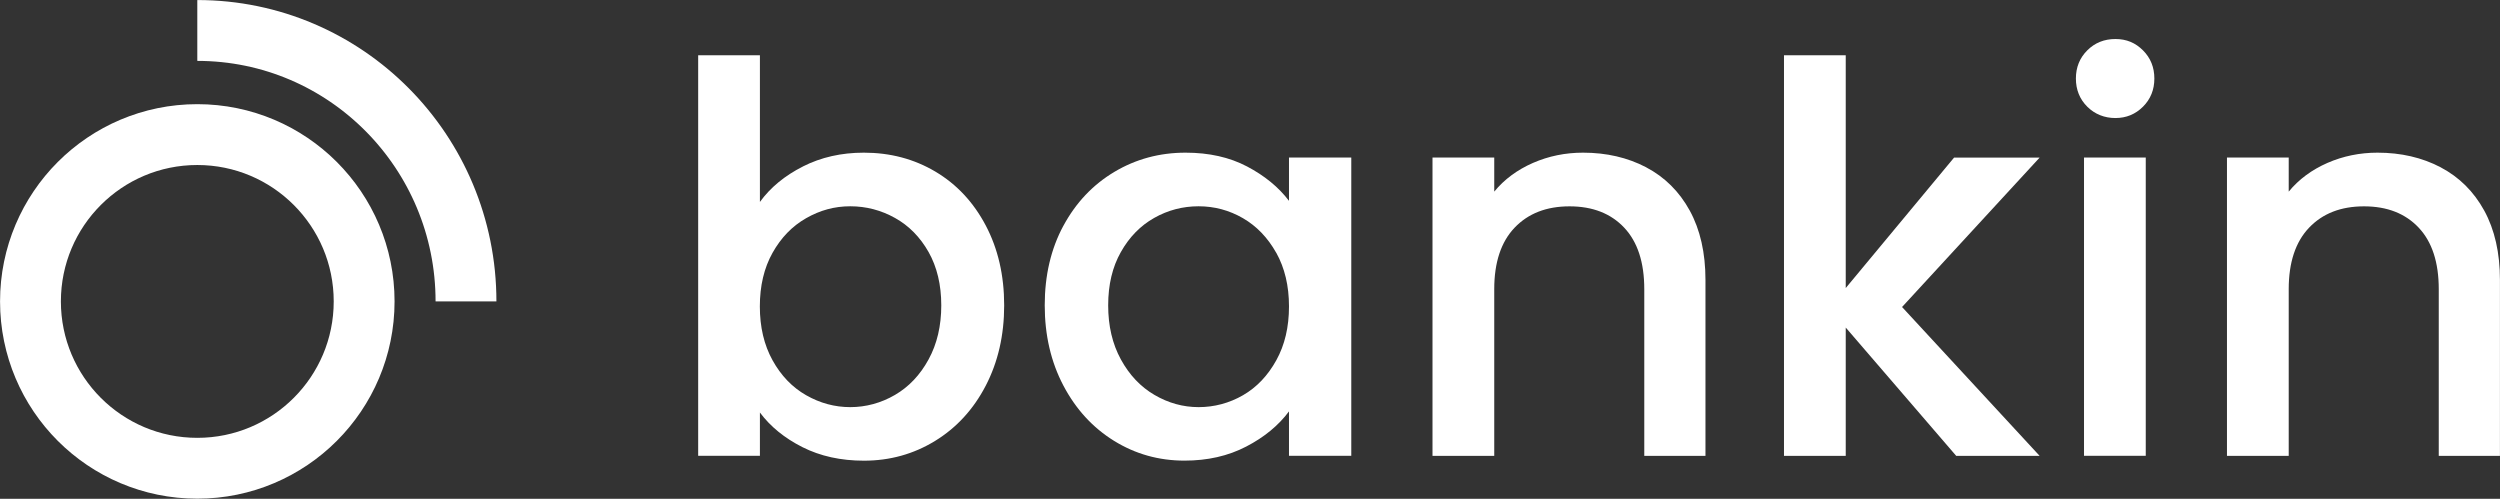 <svg width="21497" height="4289" viewBox="0 0 21497 4289" fill="none" xmlns="http://www.w3.org/2000/svg">
<rect x="0" y="0" width="21497" height="4289" fill="#333333" stroke="none"/>
<path d="M6903.98 1431.4C7060.46 1352.11 7235.32 1312.72 7428.03 1312.72C7654.87 1312.72 7859.66 1366.81 8042.92 1475.51C8226.18 1584.2 8370.59 1738.58 8476.13 1938.64C8581.68 2138.71 8634.71 2367.65 8634.71 2625.48C8634.71 2883.3 8581.68 3113.29 8476.13 3316.51C8370.59 3519.72 8225.13 3678.3 8040.82 3791.2C7855.99 3904.62 7651.72 3961.33 7428.56 3961.33C7230.07 3961.33 7053.63 3922.47 6899.78 3844.76C6745.92 3767.04 6624.1 3667.8 6534.31 3547.03V3919.32H6003.43V475.189H6534.31V1736.48C6624.1 1612.56 6747.5 1510.69 6904.51 1431.4H6903.98ZM7984.64 2167.06C7911.65 2038.41 7815.56 1940.74 7695.83 1874.06C7576.11 1807.37 7447.98 1773.76 7311.46 1773.76C7174.93 1773.76 7051.53 1807.89 6931.81 1876.16C6812.09 1944.42 6715.99 2043.66 6643 2173.89C6570.02 2304.11 6533.78 2457.97 6533.78 2634.93C6533.78 2811.89 6570.02 2966.27 6643 3098.07C6715.99 3229.87 6812.09 3330.16 6931.81 3398.42C7051.53 3466.69 7178.08 3500.82 7311.46 3500.82C7444.83 3500.82 7576.11 3465.64 7695.83 3395.8C7815.56 3325.96 7911.65 3224.62 7984.64 3090.72C8057.63 2957.34 8093.86 2801.91 8093.86 2625.48C8093.86 2449.04 8057.1 2295.71 7984.64 2167.06V2167.06Z" fill="white"/>
<path d="M9144.1 1941.27C9251.22 1742.78 9397.2 1588.4 9582.03 1478.13C9766.87 1367.86 9971.13 1312.73 10194.3 1312.73C10395.9 1312.73 10572.4 1352.11 10723.1 1431.4C10873.8 1510.69 10994 1608.88 11083.8 1727.03V1354.73H11619.4V3919.33H11083.8V3537.58C10993.5 3658.35 10871.2 3759.7 10715.7 3840.04C10560.3 3920.9 10383.3 3960.81 10184.9 3960.81C9964.31 3960.81 9762.67 3904.1 9579.41 3790.68C9396.15 3677.26 9251.22 3519.2 9144.1 3315.99C9036.98 3112.77 8983.42 2882.25 8983.42 2624.95C8983.42 2367.65 9036.98 2139.24 9144.1 1940.75V1941.27ZM10974.1 2173.89C10901.1 2043.67 10805.5 1944.42 10687.9 1876.16C10569.8 1807.9 10442.7 1773.76 10306.1 1773.76C10169.6 1773.76 10042 1807.37 9924.4 1874.06C9806.25 1940.75 9710.68 2038.42 9638.22 2167.07C9565.23 2295.72 9529 2448.52 9529 2625.48C9529 2802.44 9565.23 2957.34 9638.22 3090.72C9711.21 3224.09 9807.3 3325.96 9927.03 3395.8C10046.2 3465.64 10173.3 3500.82 10306.7 3500.82C10440.1 3500.82 10570.3 3466.69 10688.4 3398.43C10806.6 3330.16 10901.6 3229.87 10974.6 3098.07C11047.6 2966.27 11083.8 2811.89 11083.8 2634.93C11083.8 2457.97 11047.1 2304.64 10974.6 2173.89H10974.1Z" fill="white"/>
<path d="M14155.1 1438.75C14314.8 1522.77 14439.7 1646.69 14530 1811.05C14619.8 1975.4 14665 2174.42 14665 2407.04V3919.85H14138.8V2486.33C14138.8 2256.86 14081.6 2080.42 13966.6 1958.07C13851.6 1835.73 13695.1 1774.29 13496.1 1774.29C13297.1 1774.29 13140.1 1835.73 13023.5 1958.07C12907 2080.42 12848.7 2256.86 12848.7 2486.33V3919.85H12317.8V1354.73H12848.7V1647.74C12935.3 1542.19 13046.6 1460.28 13181.6 1400.94C13316.5 1342.13 13460.4 1312.73 13612.2 1312.73C13813.8 1312.73 13995 1354.73 14154.6 1438.22L14155.1 1438.75Z" fill="white"/>
<path d="M16355.2 2639.66L17538.3 3919.85H16821L15871.1 2816.62V3919.85H15340.2V475.194H15871.1V2476.88L16802.6 1355.26H17538.3L16355.2 2640.18V2639.66Z" fill="white"/>
<path d="M17947.9 917.324C17882.7 852.211 17850.2 771.346 17850.2 675.252C17850.2 579.159 17882.7 498.293 17947.9 433.181C18013 368.068 18093.8 335.512 18189.9 335.512C18286 335.512 18362.2 368.068 18427.3 433.181C18492.4 498.293 18524.9 579.159 18524.9 675.252C18524.9 771.346 18492.4 852.211 18427.3 917.324C18362.2 982.436 18282.9 1014.99 18189.9 1014.99C18097 1014.99 18013 982.436 17947.9 917.324ZM18450.9 1354.73V3919.33H17920V1354.73H18450.9Z" fill="white"/>
<path d="M20986.7 1438.75C21146.3 1522.77 21271.3 1646.69 21361.6 1811.05C21451.4 1975.4 21496.5 2174.42 21496.5 2407.04V3919.85H20970.4V2486.33C20970.4 2256.86 20913.2 2080.42 20798.2 1958.08C20683.2 1835.73 20526.7 1774.29 20327.7 1774.29C20128.7 1774.29 19971.6 1835.73 19855.1 1958.08C19738.5 2080.42 19680.2 2256.86 19680.2 2486.33V3919.85H19149.3V1354.73H19680.2V1647.74C19766.9 1542.2 19878.2 1460.28 20013.1 1400.94C20148.1 1342.13 20292 1312.73 20443.7 1312.73C20645.4 1312.73 20826.5 1354.73 20986.1 1438.23L20986.7 1438.75Z" fill="white"/>
<path d="M1696.58 4026.45C2488.87 4026.45 3131.15 3384.17 3131.15 2591.87C3131.15 1799.58 2488.87 1157.3 1696.58 1157.3C904.282 1157.3 262 1799.58 262 2591.87C262 3384.17 904.282 4026.45 1696.58 4026.45Z" stroke="white" stroke-width="523.2" stroke-miterlimit="10"/>
<path d="M4007.02 2591.87C4007.02 1304.85 2972.57 262 1696.58 262" stroke="white" stroke-width="523.2" stroke-miterlimit="10"/>
</svg>
